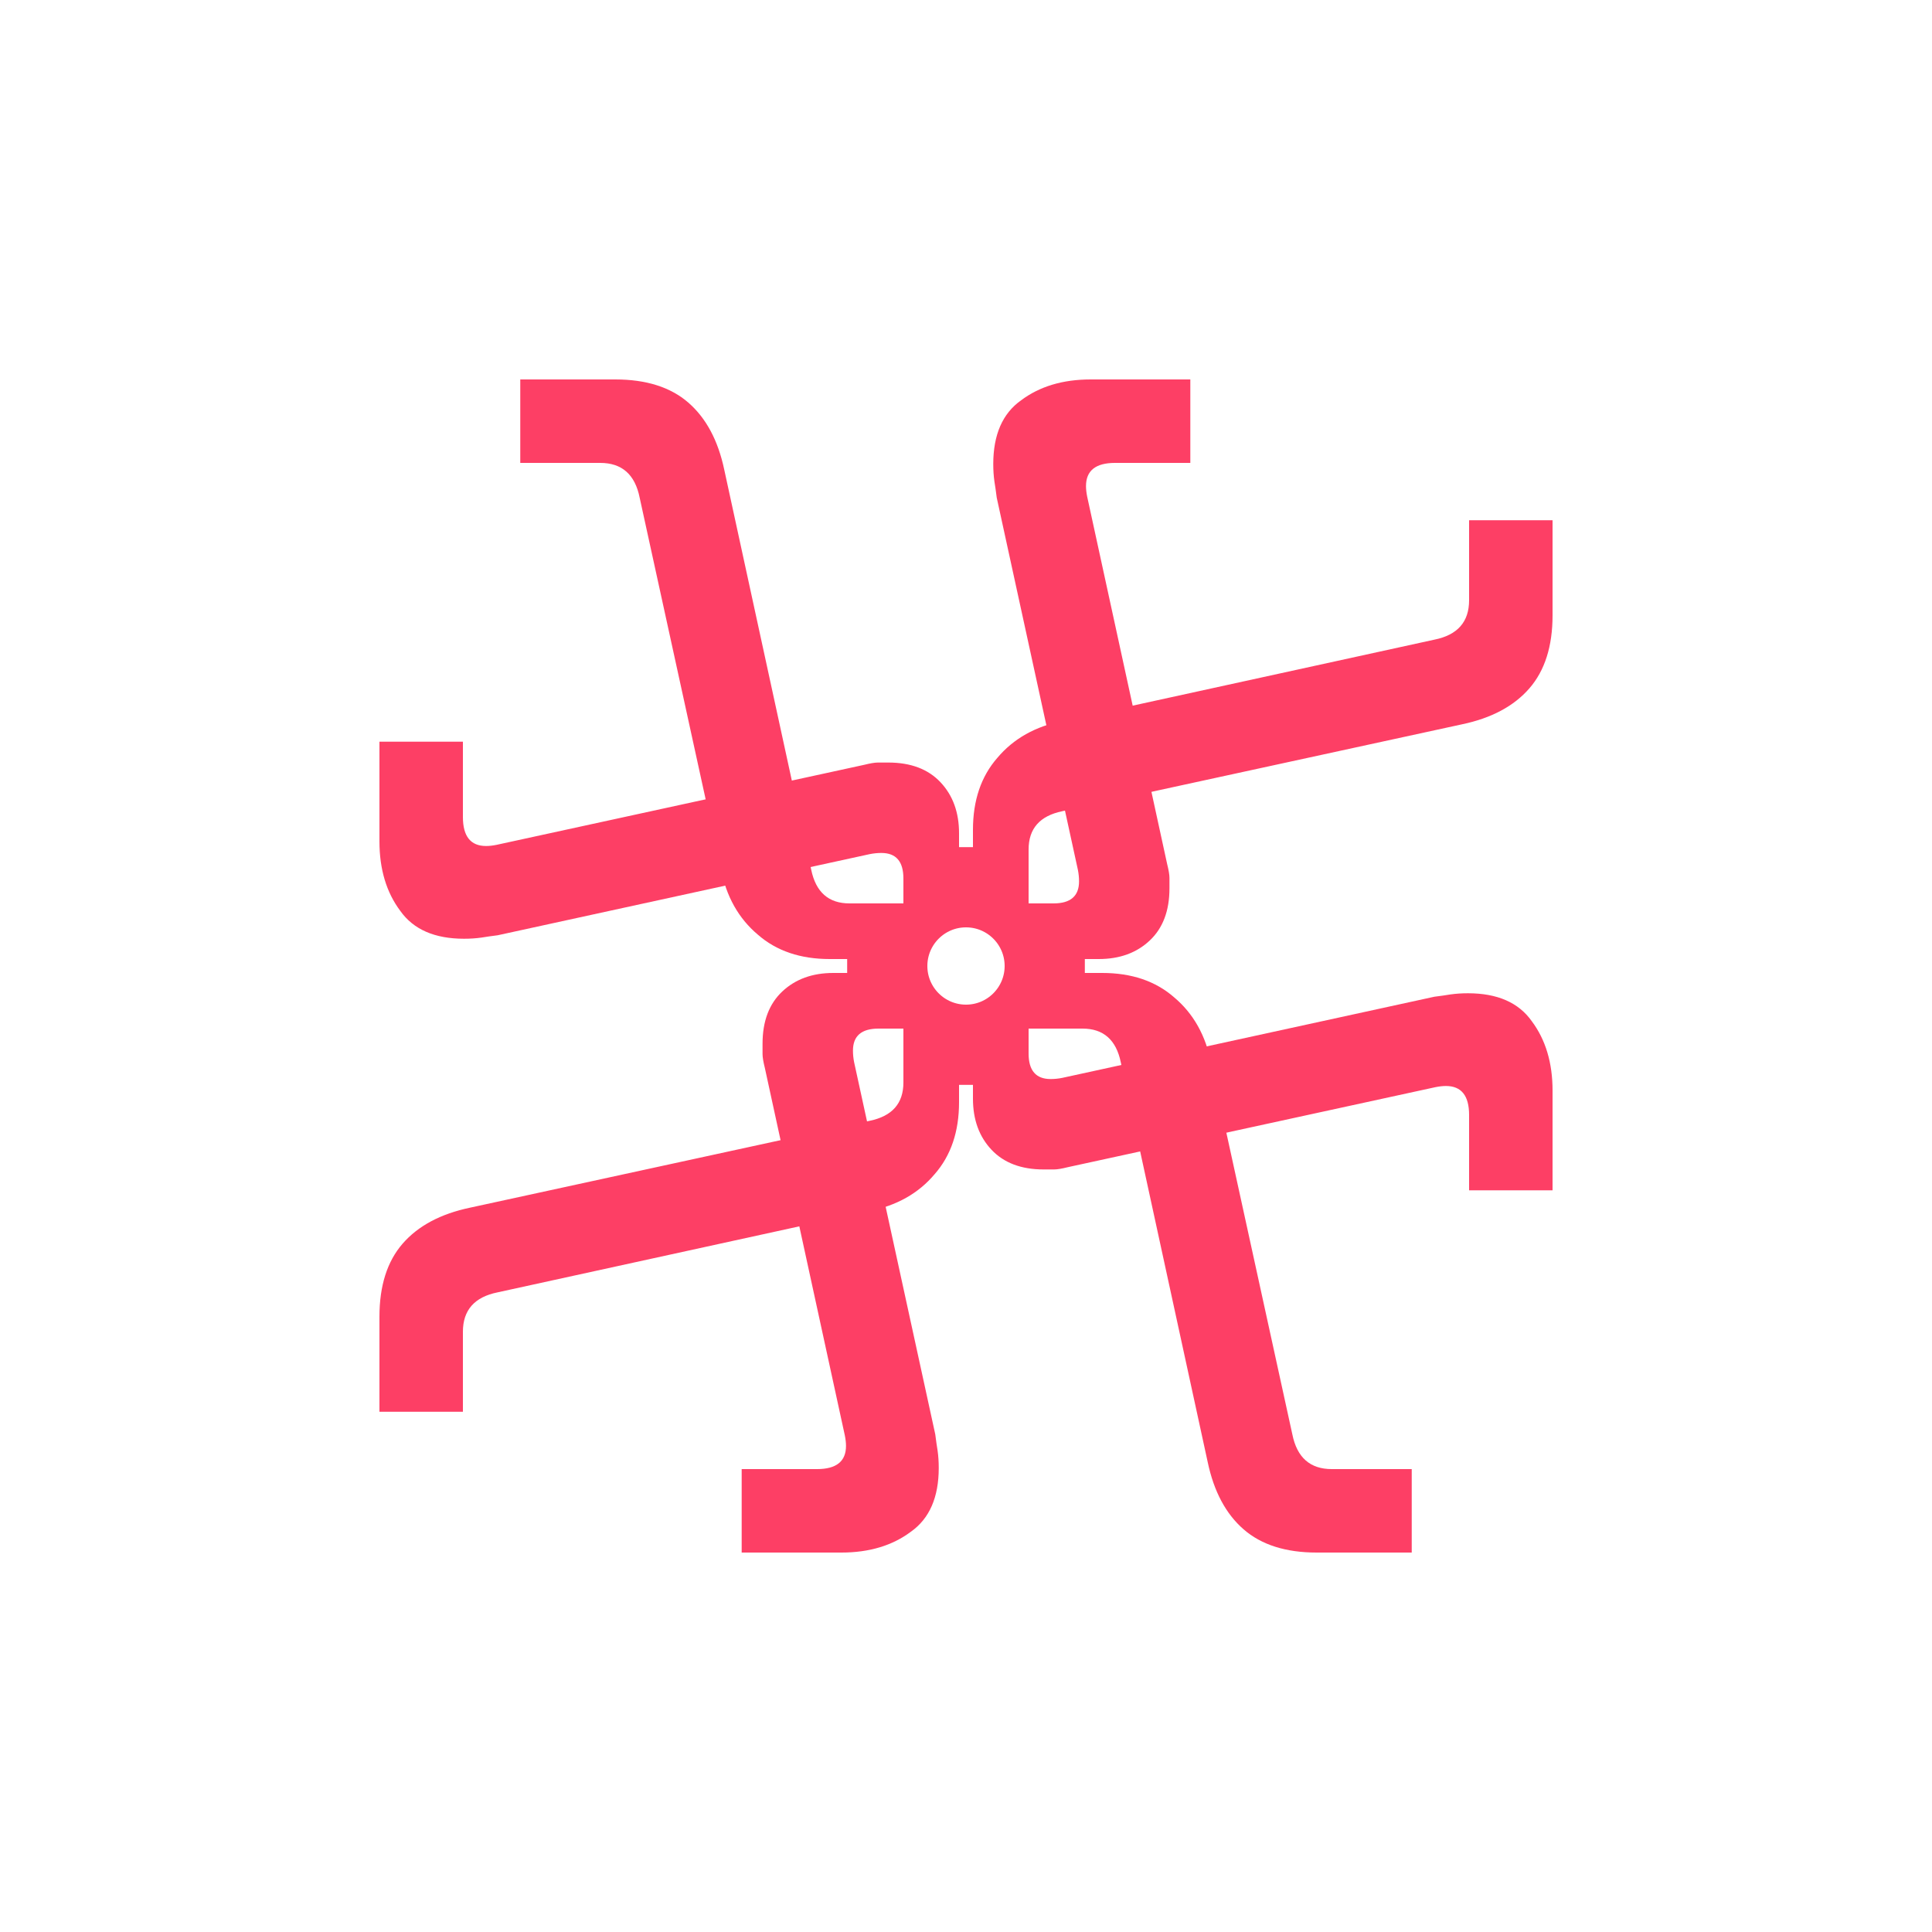 <svg width="100" height="100" viewBox="0 0 100 100" fill="none" xmlns="http://www.w3.org/2000/svg">
<path d="M56.451 19.64C55.011 19.64 53.811 20 52.851 20.72C51.891 21.4 51.411 22.5 51.411 24.02C51.411 24.34 51.431 24.64 51.471 24.92C51.511 25.16 51.551 25.44 51.591 25.76L55.791 45.02C55.831 45.22 55.851 45.42 55.851 45.62C55.851 46.38 55.411 46.76 54.531 46.76H52.191V53.24H56.031C57.111 53.24 57.771 53.82 58.011 54.98L62.511 75.68C62.831 77.2 63.451 78.36 64.371 79.16C65.291 79.96 66.551 80.36 68.151 80.36H73.071V76.04H68.931C67.811 76.04 67.131 75.44 66.891 74.24L62.691 55.04C62.411 53.6 61.771 52.46 60.771 51.62C59.811 50.78 58.571 50.36 57.051 50.36H56.151V49.64H56.871C57.951 49.64 58.831 49.32 59.511 48.68C60.191 48.04 60.531 47.14 60.531 45.98C60.531 45.78 60.531 45.6 60.531 45.44C60.531 45.28 60.491 45.04 60.411 44.72L56.271 25.7C56.231 25.5 56.211 25.32 56.211 25.16C56.211 24.36 56.711 23.96 57.711 23.96H61.611L61.611 19.64H56.451Z" fill="#FD3F65"/>
<path d="M43.549 80.36C44.989 80.36 46.189 80 47.149 79.28C48.109 78.6 48.589 77.5 48.589 75.98C48.589 75.66 48.569 75.36 48.529 75.08C48.489 74.84 48.449 74.56 48.409 74.24L44.209 54.98C44.169 54.78 44.149 54.58 44.149 54.38C44.149 53.62 44.589 53.24 45.469 53.24H47.809V46.76H43.969C42.889 46.76 42.229 46.18 41.989 45.02L37.489 24.32C37.169 22.8 36.549 21.64 35.629 20.84C34.709 20.04 33.449 19.64 31.849 19.64H26.929V23.96H31.069C32.189 23.96 32.869 24.56 33.109 25.76L37.309 44.96C37.589 46.4 38.229 47.54 39.229 48.38C40.189 49.22 41.429 49.64 42.949 49.64H43.849V50.36H43.129C42.049 50.36 41.169 50.68 40.489 51.32C39.809 51.96 39.469 52.86 39.469 54.02C39.469 54.22 39.469 54.4 39.469 54.56C39.469 54.72 39.509 54.96 39.589 55.28L43.729 74.3C43.769 74.5 43.789 74.68 43.789 74.84C43.789 75.64 43.289 76.04 42.289 76.04H38.389V80.36H43.549Z" fill="#FD3F65"/>
<path d="M19.64 43.549C19.64 44.989 20 46.189 20.72 47.149C21.4 48.109 22.5 48.589 24.02 48.589C24.34 48.589 24.64 48.569 24.92 48.529C25.16 48.489 25.44 48.449 25.76 48.409L45.02 44.209C45.22 44.169 45.42 44.149 45.62 44.149C46.38 44.149 46.76 44.589 46.76 45.469V47.809H53.24V43.969C53.24 42.889 53.82 42.229 54.98 41.989L75.68 37.489C77.2 37.169 78.36 36.549 79.16 35.629C79.96 34.709 80.36 33.449 80.36 31.849V26.929L76.04 26.929V31.069C76.04 32.189 75.44 32.869 74.24 33.109L55.04 37.309C53.6 37.589 52.46 38.229 51.62 39.229C50.78 40.189 50.36 41.429 50.36 42.949V43.849H49.64V43.129C49.64 42.049 49.32 41.169 48.68 40.489C48.04 39.809 47.14 39.469 45.98 39.469C45.78 39.469 45.6 39.469 45.44 39.469C45.28 39.469 45.04 39.509 44.72 39.589L25.7 43.729C25.5 43.769 25.32 43.789 25.16 43.789C24.36 43.789 23.96 43.289 23.96 42.289V38.389H19.64V43.549Z" fill="#FD3F65"/>
<path d="M80.36 56.451C80.36 55.011 80 53.811 79.28 52.851C78.6 51.891 77.5 51.411 75.98 51.411C75.66 51.411 75.36 51.431 75.08 51.471C74.84 51.511 74.56 51.551 74.24 51.591L54.98 55.791C54.78 55.831 54.58 55.851 54.38 55.851C53.62 55.851 53.24 55.411 53.24 54.531V52.191H46.76V56.031C46.76 57.111 46.18 57.771 45.02 58.011L24.32 62.511C22.8 62.831 21.64 63.451 20.84 64.371C20.04 65.291 19.64 66.551 19.64 68.151V73.071H23.96L23.96 68.931C23.96 67.811 24.56 67.131 25.76 66.891L44.96 62.691C46.4 62.411 47.54 61.771 48.38 60.771C49.22 59.811 49.64 58.571 49.64 57.051V56.151H50.36V56.871C50.36 57.951 50.68 58.831 51.32 59.511C51.96 60.191 52.86 60.531 54.02 60.531C54.22 60.531 54.4 60.531 54.56 60.531C54.72 60.531 54.96 60.491 55.28 60.411L74.3 56.271C74.5 56.231 74.68 56.211 74.84 56.211C75.64 56.211 76.04 56.711 76.04 57.711V61.611H80.36V56.451Z" fill="#FD3F65"/>
<circle cx="50" cy="50" r="3" stroke="#FD3F65" stroke-width="2"/>
</svg>

